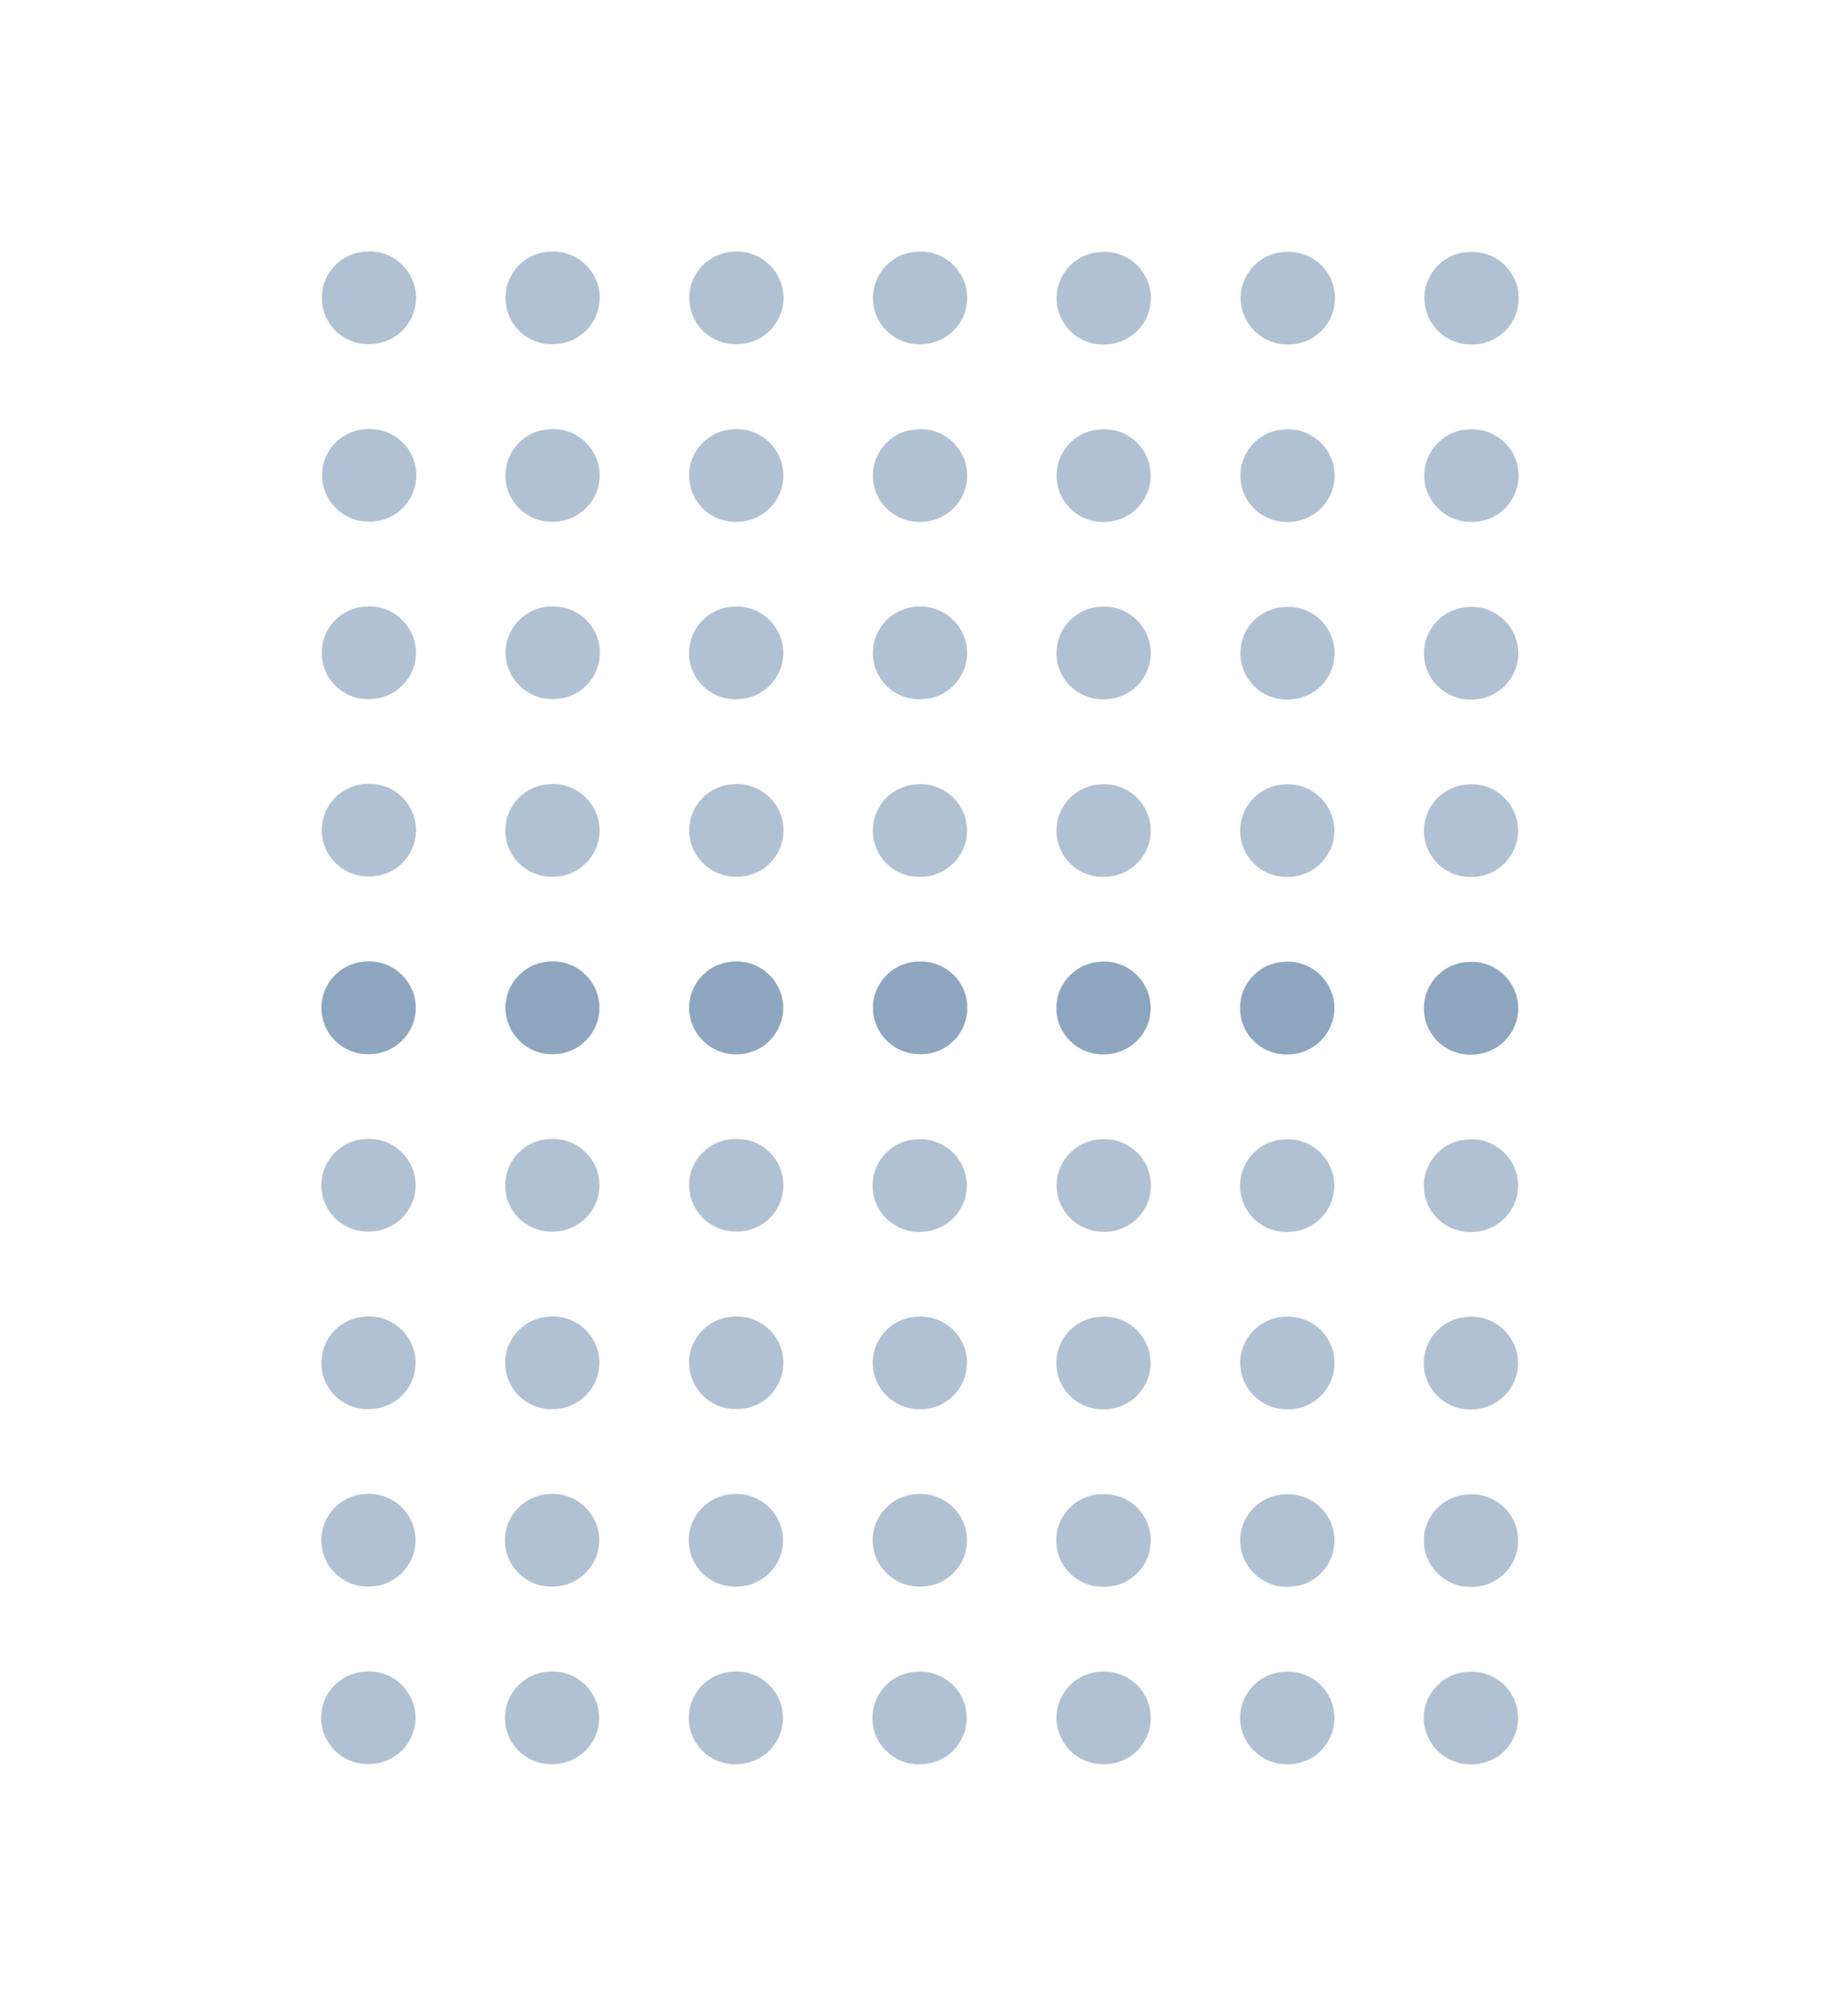 <svg width="644" height="706" viewBox="0 0 644 706" fill="none" xmlns="http://www.w3.org/2000/svg">
<path d="M128.812 461.085L129.363 461.069C138.307 461.113 145.546 468.43 145.554 477.359C145.499 486.249 138.286 493.461 129.366 493.523L128.815 493.539C119.831 493.56 112.564 486.361 112.543 477.379C112.522 468.396 119.722 461.131 128.707 461.11C128.695 461.057 128.759 461.098 128.812 461.085Z" fill="#7491B3" fill-opacity="0.56"/>
<path d="M193.182 461.096L193.733 461.079C202.677 461.123 209.916 468.44 209.924 477.369C209.869 486.259 202.656 493.471 193.736 493.533L193.185 493.549C184.201 493.57 176.934 486.371 176.913 477.389C176.892 468.406 184.092 461.141 193.077 461.12C193.065 461.067 193.129 461.108 193.182 461.096Z" fill="#7491B3" fill-opacity="0.56"/>
<path d="M257.499 461.118L258.051 461.102C267.035 461.081 274.302 468.28 274.323 477.262C274.344 486.245 267.143 493.51 258.159 493.531C258.106 493.543 258.054 493.555 258.041 493.503L257.49 493.519C248.546 493.475 241.308 486.159 241.299 477.229C241.355 468.34 248.568 461.127 257.499 461.118Z" fill="#7491B3" fill-opacity="0.56"/>
<path d="M321.817 461.14L322.368 461.124C331.352 461.103 338.619 468.302 338.64 477.284C338.661 486.267 331.461 493.532 322.476 493.553C322.424 493.565 322.371 493.578 322.359 493.525L321.808 493.541C312.864 493.497 305.625 486.181 305.616 477.251C305.672 468.362 312.885 461.149 321.817 461.14Z" fill="#7491B3" fill-opacity="0.56"/>
<path d="M386.187 461.15L386.738 461.134C395.682 461.178 402.92 468.494 402.929 477.424C402.873 486.313 395.661 493.526 386.741 493.588L386.19 493.604C377.205 493.625 369.939 486.426 369.917 477.444C369.896 468.461 377.097 461.196 386.081 461.175C386.069 461.122 386.134 461.163 386.187 461.15Z" fill="#7491B3" fill-opacity="0.56"/>
<path d="M450.504 461.173L451.055 461.156C460.04 461.135 467.307 468.334 467.328 477.317C467.349 486.299 460.148 493.565 451.164 493.586C451.111 493.598 451.058 493.61 451.046 493.557L450.495 493.574C441.551 493.53 434.313 486.213 434.304 477.284C434.36 468.394 441.572 461.182 450.504 461.173Z" fill="#7491B3" fill-opacity="0.56"/>
<path d="M514.874 461.183L515.425 461.167C524.369 461.21 531.608 468.527 531.617 477.457C531.561 486.346 524.348 493.559 515.428 493.62L514.877 493.636C505.893 493.658 498.626 486.458 498.605 477.476C498.584 468.494 505.784 461.228 514.769 461.207C514.757 461.155 514.822 461.195 514.874 461.183Z" fill="#7491B3" fill-opacity="0.56"/>
<path d="M128.822 398.893L129.374 398.877C138.317 398.92 145.556 406.237 145.565 415.167C145.509 424.056 138.296 431.269 129.377 431.33L128.825 431.346C119.841 431.368 112.574 424.168 112.553 415.186C112.532 406.203 119.733 398.938 128.717 398.917C128.705 398.864 128.77 398.905 128.822 398.893Z" fill="#7491B3" fill-opacity="0.56"/>
<path d="M193.192 398.903L193.744 398.887C202.687 398.93 209.926 406.247 209.935 415.177C209.879 424.066 202.666 431.279 193.747 431.34L193.195 431.357C184.211 431.378 176.944 424.179 176.923 415.196C176.902 406.214 184.103 398.948 193.087 398.927C193.075 398.875 193.14 398.915 193.192 398.903Z" fill="#7491B3" fill-opacity="0.56"/>
<path d="M257.51 398.925L258.061 398.909C267.045 398.888 274.312 406.087 274.333 415.07C274.354 424.052 267.154 431.317 258.169 431.338C258.117 431.351 258.064 431.363 258.052 431.31L257.501 431.326C248.557 431.283 241.318 423.966 241.309 415.036C241.365 406.147 248.578 398.934 257.51 398.925Z" fill="#7491B3" fill-opacity="0.56"/>
<path d="M321.839 399L322.39 398.984C331.334 399.028 338.573 406.344 338.582 415.274C338.526 424.163 331.313 431.376 322.393 431.438L321.842 431.454C312.858 431.475 305.591 424.276 305.57 415.293C305.549 406.311 312.75 399.046 321.734 399.025C321.722 398.972 321.787 399.012 321.839 399Z" fill="#7491B3" fill-opacity="0.56"/>
<path d="M386.209 399.01L386.76 398.994C395.745 398.973 403.012 406.172 403.033 415.155C403.054 424.137 395.853 431.402 386.869 431.423C386.816 431.436 386.764 431.448 386.751 431.395L386.2 431.411C377.256 431.368 370.018 424.051 370.009 415.121C370.065 406.232 377.278 399.019 386.209 399.01Z" fill="#7491B3" fill-opacity="0.56"/>
<path d="M450.527 399.033L451.078 399.016C460.022 399.06 467.26 406.377 467.269 415.307C467.213 424.196 460 431.409 451.081 431.47L450.53 431.486C441.545 431.507 434.278 424.308 434.257 415.326C434.236 406.343 441.437 399.078 450.421 399.057C450.409 399.004 450.474 399.045 450.527 399.033Z" fill="#7491B3" fill-opacity="0.56"/>
<path d="M514.897 399.043L515.448 399.027C524.392 399.07 531.63 406.387 531.639 415.317C531.583 424.206 524.37 431.419 515.451 431.48L514.9 431.497C505.915 431.518 498.648 424.319 498.627 415.336C498.606 406.354 505.807 399.088 514.791 399.067C514.779 399.015 514.844 399.055 514.897 399.043Z" fill="#7491B3" fill-opacity="0.56"/>
<path d="M128.845 336.753L129.396 336.737C138.34 336.78 145.578 344.097 145.587 353.027C145.531 361.916 138.319 369.129 129.399 369.19L128.848 369.206C119.864 369.228 112.597 362.028 112.576 353.046C112.555 344.064 119.755 336.798 128.74 336.777C128.727 336.724 128.792 336.765 128.845 336.753Z" fill="#7491B3" fill-opacity="0.56"/>
<path d="M193.215 336.763L193.766 336.747C202.71 336.79 209.948 344.107 209.905 353.049C209.849 361.938 202.636 369.151 193.769 369.2L193.218 369.217C184.274 369.173 177.036 361.856 177.027 352.927C177.07 343.985 184.283 336.772 193.215 336.763Z" fill="#7491B3" fill-opacity="0.56"/>
<path d="M257.532 336.785L258.083 336.769C267.027 336.813 274.266 344.129 274.275 353.059C274.219 361.948 267.018 369.214 258.087 369.223L257.535 369.239C248.591 369.195 241.353 361.879 241.344 352.949C241.388 344.007 248.601 336.794 257.532 336.785Z" fill="#7491B3" fill-opacity="0.56"/>
<path d="M321.902 336.796L322.453 336.779C331.438 336.758 338.705 343.957 338.726 352.94C338.747 361.922 331.546 369.187 322.562 369.209C322.509 369.221 322.457 369.233 322.444 369.18L321.893 369.196C312.949 369.153 305.711 361.836 305.702 352.906C305.758 344.017 312.971 336.804 321.902 336.796Z" fill="#7491B3" fill-opacity="0.56"/>
<path d="M386.22 336.818L386.771 336.802C395.715 336.845 402.953 344.162 402.962 353.092C402.906 361.981 395.693 369.194 386.774 369.255L386.223 369.271C377.238 369.292 369.972 362.093 369.95 353.111C369.929 344.128 377.13 336.863 386.114 336.842C386.102 336.789 386.167 336.83 386.22 336.818Z" fill="#7491B3" fill-opacity="0.56"/>
<path d="M450.537 336.84L451.088 336.824C460.032 336.868 467.271 344.184 467.279 353.114C467.224 362.003 460.011 369.216 451.091 369.277L450.54 369.294C441.556 369.315 434.289 362.116 434.268 353.133C434.247 344.151 441.447 336.886 450.432 336.864C450.42 336.812 450.484 336.852 450.537 336.84Z" fill="#7491B3" fill-opacity="0.56"/>
<path d="M514.919 336.903L515.47 336.887C524.414 336.93 531.653 344.247 531.662 353.177C531.606 362.066 524.393 369.279 515.473 369.34L514.922 369.357C505.938 369.378 498.671 362.179 498.65 353.196C498.629 344.214 505.829 336.948 514.814 336.927C514.802 336.875 514.867 336.915 514.919 336.903Z" fill="#7491B3" fill-opacity="0.56"/>
<path d="M128.779 585.418L129.33 585.402C138.274 585.446 145.513 592.762 145.522 601.692C145.466 610.581 138.253 617.794 129.333 617.855L128.782 617.872C119.798 617.893 112.519 610.641 112.457 601.723C112.396 592.806 119.637 585.476 128.621 585.455C128.662 585.39 128.726 585.43 128.779 585.418Z" fill="#7491B3" fill-opacity="0.56"/>
<path d="M193.097 585.44L193.648 585.424C202.592 585.468 209.83 592.784 209.839 601.714C209.783 610.604 202.57 617.816 193.651 617.878L193.1 617.894C184.115 617.915 176.848 610.716 176.827 601.734C176.806 592.751 184.007 585.486 192.991 585.465C192.979 585.412 193.044 585.453 193.097 585.44Z" fill="#7491B3" fill-opacity="0.56"/>
<path d="M257.467 585.45L258.018 585.434C266.962 585.478 274.2 592.794 274.209 601.724C274.153 610.614 266.94 617.826 258.021 617.888L257.47 617.904C248.485 617.925 241.218 610.726 241.197 601.744C241.176 592.761 248.377 585.496 257.361 585.475C257.349 585.422 257.414 585.463 257.467 585.45Z" fill="#7491B3" fill-opacity="0.56"/>
<path d="M321.784 585.473L322.335 585.457C331.279 585.5 338.558 592.752 338.526 601.747C338.483 610.689 331.27 617.901 322.338 617.91L321.787 617.926C312.802 617.947 305.536 610.748 305.515 601.766C305.493 592.783 312.694 585.518 321.678 585.497C321.666 585.444 321.731 585.485 321.784 585.473Z" fill="#7491B3" fill-opacity="0.56"/>
<path d="M386.154 585.483L386.705 585.467C395.689 585.446 402.956 592.645 402.977 601.627C402.998 610.61 395.798 617.875 386.813 617.896C386.761 617.908 386.708 617.92 386.696 617.868L386.145 617.884C377.201 617.84 369.962 610.523 369.953 601.594C370.009 592.704 377.222 585.492 386.154 585.483Z" fill="#7491B3" fill-opacity="0.56"/>
<path d="M450.471 585.505L451.022 585.489C460.007 585.468 467.274 592.667 467.295 601.65C467.316 610.632 460.115 617.897 451.131 617.918C451.078 617.931 451.025 617.943 451.013 617.89L450.462 617.906C441.518 617.863 434.28 610.546 434.271 601.616C434.327 592.727 441.54 585.514 450.471 585.505Z" fill="#7491B3" fill-opacity="0.56"/>
<path d="M514.789 585.528L515.34 585.511C524.324 585.49 531.591 592.689 531.612 601.672C531.633 610.654 524.433 617.919 515.448 617.941C515.395 617.953 515.343 617.965 515.331 617.912L514.779 617.929C505.836 617.885 498.597 610.568 498.588 601.638C498.644 592.749 505.857 585.537 514.789 585.528Z" fill="#7491B3" fill-opacity="0.56"/>
<path d="M128.79 523.225L129.341 523.209C138.285 523.253 145.523 530.569 145.532 539.499C145.476 548.389 138.263 555.601 129.344 555.663L128.793 555.679C119.808 555.7 112.541 548.501 112.52 539.519C112.499 530.536 119.7 523.271 128.684 523.25C128.672 523.197 128.737 523.238 128.79 523.225Z" fill="#7491B3" fill-opacity="0.56"/>
<path d="M193.107 523.248L193.658 523.231C202.602 523.275 209.84 530.592 209.849 539.522C209.793 548.411 202.581 555.623 193.661 555.685L193.11 555.701C184.125 555.722 176.859 548.523 176.838 539.541C176.816 530.558 184.017 523.293 193.001 523.272C192.989 523.219 193.054 523.26 193.107 523.248Z" fill="#7491B3" fill-opacity="0.56"/>
<path d="M257.477 523.258L258.028 523.242C266.972 523.285 274.21 530.602 274.219 539.532C274.163 548.421 266.951 555.634 258.031 555.695L257.48 555.711C248.496 555.733 241.229 548.533 241.208 539.551C241.187 530.569 248.387 523.303 257.372 523.282C257.359 523.23 257.424 523.27 257.477 523.258Z" fill="#7491B3" fill-opacity="0.56"/>
<path d="M321.794 523.28L322.345 523.264C331.33 523.243 338.597 530.442 338.618 539.424C338.639 548.407 331.438 555.672 322.454 555.693C322.401 555.705 322.348 555.718 322.336 555.665L321.785 555.681C312.841 555.637 305.603 548.321 305.594 539.391C305.65 530.502 312.862 523.289 321.794 523.28Z" fill="#7491B3" fill-opacity="0.56"/>
<path d="M386.176 523.343L386.728 523.327C395.712 523.306 402.979 530.505 403 539.487C403.021 548.47 395.82 555.735 386.836 555.756C386.783 555.768 386.731 555.78 386.718 555.728L386.167 555.744C377.183 555.765 369.916 548.566 369.895 539.584C369.874 530.601 377.074 523.336 386.059 523.315C386.059 523.315 386.124 523.355 386.176 523.343Z" fill="#7491B3" fill-opacity="0.56"/>
<path d="M450.494 523.365L451.045 523.349C460.029 523.328 467.296 530.527 467.317 539.51C467.338 548.492 460.138 555.757 451.153 555.778C451.101 555.791 451.048 555.803 451.036 555.75L450.485 555.766C441.541 555.723 434.302 548.406 434.293 539.476C434.349 530.587 441.562 523.374 450.494 523.365Z" fill="#7491B3" fill-opacity="0.56"/>
<path d="M514.811 523.388L515.362 523.371C524.347 523.35 531.614 530.549 531.635 539.532C531.656 548.514 524.455 555.78 515.471 555.801C515.418 555.813 515.365 555.825 515.353 555.772L514.802 555.789C505.858 555.745 498.62 548.428 498.611 539.498C498.667 530.609 505.879 523.397 514.811 523.388Z" fill="#7491B3" fill-opacity="0.56"/>
<path d="M128.931 212.408L129.482 212.392C138.426 212.436 145.664 219.752 145.673 228.682C145.617 237.571 138.404 244.784 129.485 244.845L128.934 244.862C119.949 244.883 112.682 237.684 112.661 228.701C112.64 219.719 119.841 212.454 128.825 212.432C128.813 212.38 128.878 212.42 128.931 212.408Z" fill="#7491B3" fill-opacity="0.56"/>
<path d="M193.248 212.43L193.799 212.414C202.783 212.393 210.05 219.592 210.071 228.575C210.092 237.557 202.892 244.822 193.907 244.843C193.855 244.856 193.802 244.868 193.79 244.815L193.239 244.831C184.295 244.788 177.056 237.471 177.047 228.541C177.103 219.652 184.316 212.439 193.248 212.43Z" fill="#7491B3" fill-opacity="0.56"/>
<path d="M257.565 212.453L258.116 212.436C267.06 212.48 274.299 219.797 274.308 228.727C274.252 237.616 267.039 244.828 258.119 244.89L257.568 244.906C248.584 244.927 241.317 237.728 241.296 228.746C241.275 219.763 248.475 212.498 257.46 212.477C257.448 212.424 257.513 212.465 257.565 212.453Z" fill="#7491B3" fill-opacity="0.56"/>
<path d="M321.935 212.463L322.486 212.447C331.43 212.49 338.669 219.807 338.678 228.737C338.622 237.626 331.409 244.839 322.489 244.9L321.938 244.917C312.954 244.938 305.687 237.739 305.666 228.756C305.645 219.774 312.845 212.508 321.83 212.487C321.818 212.435 321.883 212.475 321.935 212.463Z" fill="#7491B3" fill-opacity="0.56"/>
<path d="M386.253 212.485L386.804 212.469C395.748 212.513 402.986 219.829 402.995 228.759C402.939 237.648 395.726 244.861 386.807 244.923L386.256 244.939C377.271 244.96 370.004 237.761 369.983 228.778C369.962 219.796 377.163 212.531 386.147 212.51C386.135 212.457 386.2 212.497 386.253 212.485Z" fill="#7491B3" fill-opacity="0.56"/>
<path d="M450.635 212.548L451.186 212.532C460.13 212.576 467.368 219.892 467.377 228.822C467.321 237.711 460.109 244.924 451.189 244.985L450.638 245.002C441.653 245.023 434.387 237.824 434.366 228.841C434.344 219.859 441.545 212.593 450.529 212.572C450.517 212.52 450.582 212.56 450.635 212.548Z" fill="#7491B3" fill-opacity="0.56"/>
<path d="M514.952 212.57L515.503 212.554C524.447 212.598 531.686 219.914 531.695 228.844C531.639 237.734 524.426 244.946 515.506 245.008L514.955 245.024C505.971 245.045 498.704 237.846 498.683 228.864C498.662 219.881 505.862 212.616 514.847 212.595C514.835 212.542 514.899 212.583 514.952 212.57Z" fill="#7491B3" fill-opacity="0.56"/>
<path d="M128.845 336.753L129.396 336.737C138.34 336.78 145.578 344.097 145.587 353.027C145.531 361.916 138.319 369.129 129.399 369.19L128.848 369.206C119.864 369.228 112.597 362.028 112.576 353.046C112.555 344.064 119.755 336.798 128.74 336.777C128.727 336.724 128.792 336.765 128.845 336.753Z" fill="#7491B3" fill-opacity="0.56"/>
<path d="M193.215 336.763L193.766 336.747C202.71 336.79 209.948 344.107 209.905 353.049C209.849 361.938 202.636 369.151 193.769 369.2L193.218 369.217C184.274 369.173 177.036 361.856 177.027 352.927C177.07 343.985 184.283 336.772 193.215 336.763Z" fill="#7491B3" fill-opacity="0.56"/>
<path d="M257.532 336.785L258.083 336.769C267.027 336.813 274.266 344.129 274.275 353.059C274.219 361.948 267.018 369.214 258.087 369.223L257.535 369.239C248.591 369.195 241.353 361.879 241.344 352.949C241.388 344.007 248.601 336.794 257.532 336.785Z" fill="#7491B3" fill-opacity="0.56"/>
<path d="M321.902 336.796L322.453 336.779C331.438 336.758 338.705 343.957 338.726 352.94C338.747 361.922 331.546 369.187 322.562 369.209C322.509 369.221 322.457 369.233 322.444 369.18L321.893 369.196C312.949 369.153 305.711 361.836 305.702 352.906C305.758 344.017 312.971 336.804 321.902 336.796Z" fill="#7491B3" fill-opacity="0.56"/>
<path d="M386.22 336.818L386.771 336.802C395.715 336.845 402.953 344.162 402.962 353.092C402.906 361.981 395.693 369.194 386.774 369.255L386.223 369.271C377.238 369.292 369.972 362.093 369.95 353.111C369.929 344.128 377.13 336.863 386.114 336.842C386.102 336.789 386.167 336.83 386.22 336.818Z" fill="#7491B3" fill-opacity="0.56"/>
<path d="M450.537 336.84L451.088 336.824C460.032 336.868 467.271 344.184 467.279 353.114C467.224 362.003 460.011 369.216 451.091 369.277L450.54 369.294C441.556 369.315 434.289 362.116 434.268 353.133C434.247 344.151 441.447 336.886 450.432 336.864C450.42 336.812 450.484 336.852 450.537 336.84Z" fill="#7491B3" fill-opacity="0.56"/>
<path d="M514.919 336.903L515.47 336.887C524.414 336.93 531.653 344.247 531.662 353.177C531.606 362.066 524.393 369.279 515.473 369.34L514.922 369.357C505.938 369.378 498.671 362.179 498.65 353.196C498.629 344.214 505.829 336.948 514.814 336.927C514.802 336.875 514.867 336.915 514.919 336.903Z" fill="#7491B3" fill-opacity="0.56"/>
<path d="M128.855 274.56L129.406 274.544C138.391 274.523 145.658 281.722 145.679 290.704C145.7 299.687 138.499 306.952 129.515 306.973C129.462 306.985 129.41 306.998 129.397 306.945L128.846 306.961C119.902 306.917 112.664 299.601 112.655 290.671C112.711 281.782 119.924 274.569 128.855 274.56Z" fill="#7491B3" fill-opacity="0.56"/>
<path d="M193.238 274.623L193.789 274.607C202.733 274.651 209.971 281.967 209.98 290.897C209.924 299.786 202.711 306.999 193.792 307.06L193.241 307.077C184.256 307.098 176.989 299.899 176.968 290.916C176.947 281.934 184.148 274.668 193.132 274.647C193.12 274.595 193.185 274.635 193.238 274.623Z" fill="#7491B3" fill-opacity="0.56"/>
<path d="M257.555 274.645L258.106 274.629C267.09 274.608 274.357 281.807 274.378 290.79C274.399 299.772 267.199 307.037 258.214 307.058C258.162 307.071 258.109 307.083 258.097 307.03L257.546 307.046C248.602 307.003 241.363 299.686 241.354 290.756C241.41 281.867 248.623 274.654 257.555 274.645Z" fill="#7491B3" fill-opacity="0.56"/>
<path d="M321.925 274.656L322.476 274.639C331.42 274.683 338.658 282 338.667 290.929C338.611 299.819 331.399 307.031 322.479 307.093L321.928 307.109C312.944 307.13 305.677 299.931 305.656 290.949C305.634 281.966 312.835 274.701 321.82 274.68C321.807 274.627 321.872 274.668 321.925 274.656Z" fill="#7491B3" fill-opacity="0.56"/>
<path d="M386.242 274.678L386.793 274.662C395.737 274.705 402.976 282.022 402.985 290.952C402.929 299.841 395.716 307.054 386.796 307.115L386.245 307.131C377.261 307.153 369.994 299.953 369.973 290.971C369.952 281.989 377.152 274.723 386.137 274.702C386.125 274.65 386.19 274.69 386.242 274.678Z" fill="#7491B3" fill-opacity="0.56"/>
<path d="M450.56 274.7L451.111 274.684C460.055 274.728 467.293 282.044 467.302 290.974C467.246 299.863 460.033 307.076 451.114 307.138L450.563 307.154C441.578 307.175 434.311 299.976 434.29 290.993C434.269 282.011 441.47 274.746 450.454 274.724C450.442 274.672 450.507 274.712 450.56 274.7Z" fill="#7491B3" fill-opacity="0.56"/>
<path d="M514.93 274.71L515.481 274.694C524.425 274.738 531.663 282.054 531.619 290.996C531.563 299.886 524.351 307.098 515.484 307.148L514.933 307.164C505.948 307.185 498.681 299.986 498.66 291.004C498.639 282.021 505.84 274.756 514.824 274.735C514.812 274.682 514.877 274.722 514.93 274.71Z" fill="#7491B3" fill-opacity="0.56"/>
<path d="M128.953 150.268L129.504 150.252C138.489 150.231 145.755 157.43 145.777 166.412C145.798 175.395 138.597 182.66 129.613 182.681C129.56 182.693 129.507 182.706 129.495 182.653L128.944 182.669C120 182.625 112.762 175.309 112.753 166.379C112.809 157.49 120.021 150.277 128.953 150.268Z" fill="#7491B3" fill-opacity="0.56"/>
<path d="M193.27 150.29L193.821 150.274C202.765 150.318 210.004 157.635 210.013 166.564C209.957 175.454 202.744 182.666 193.825 182.728L193.273 182.744C184.289 182.765 177.022 175.566 177.001 166.584C176.98 157.601 184.181 150.336 193.165 150.315C193.153 150.262 193.218 150.303 193.27 150.29Z" fill="#7491B3" fill-opacity="0.56"/>
<path d="M257.588 150.313L258.139 150.297C267.083 150.34 274.321 157.657 274.33 166.587C274.274 175.476 267.062 182.689 258.142 182.75L257.591 182.766C248.606 182.787 241.34 175.588 241.318 166.606C241.297 157.623 248.498 150.358 257.482 150.337C257.47 150.284 257.535 150.325 257.588 150.313Z" fill="#7491B3" fill-opacity="0.56"/>
<path d="M321.958 150.323L322.509 150.307C331.453 150.35 338.691 157.667 338.7 166.597C338.644 175.486 331.432 182.699 322.512 182.76L321.961 182.777C312.976 182.798 305.71 175.599 305.688 166.616C305.667 157.634 312.868 150.368 321.852 150.347C321.84 150.295 321.905 150.335 321.958 150.323Z" fill="#7491B3" fill-opacity="0.56"/>
<path d="M386.275 150.345L386.826 150.329C395.77 150.373 403.009 157.689 402.965 166.631C402.909 175.521 395.696 182.733 386.829 182.783L386.278 182.799C377.294 182.82 370.027 175.621 370.006 166.638C369.985 157.656 377.185 150.391 386.17 150.37C386.158 150.317 386.222 150.357 386.275 150.345Z" fill="#7491B3" fill-opacity="0.56"/>
<path d="M450.645 150.355L451.196 150.339C460.14 150.383 467.379 157.699 467.388 166.629C467.332 175.519 460.119 182.731 451.199 182.793L450.648 182.809C441.664 182.83 434.397 175.631 434.376 166.649C434.355 157.666 441.555 150.401 450.54 150.38C450.528 150.327 450.592 150.368 450.645 150.355Z" fill="#7491B3" fill-opacity="0.56"/>
<path d="M514.962 150.378L515.514 150.362C524.498 150.34 531.765 157.539 531.786 166.522C531.807 175.504 524.606 182.77 515.622 182.791C515.569 182.803 515.517 182.815 515.505 182.762L514.953 182.779C506.009 182.735 498.771 175.418 498.762 166.489C498.818 157.599 506.031 150.387 514.962 150.378Z" fill="#7491B3" fill-opacity="0.56"/>
<path d="M128.963 88.076L129.515 88.059C138.458 88.103 145.697 95.42 145.706 104.349C145.65 113.239 138.437 120.451 129.518 120.513L128.966 120.529C119.982 120.55 112.715 113.351 112.694 104.369C112.673 95.386 119.874 88.121 128.858 88.1C128.846 88.047 128.911 88.088 128.963 88.076Z" fill="#7491B3" fill-opacity="0.56"/>
<path d="M193.281 88.098L193.832 88.082C202.776 88.125 210.014 95.442 210.023 104.372C209.967 113.261 202.754 120.474 193.835 120.535L193.284 120.551C184.299 120.573 177.033 113.373 177.011 104.391C176.99 95.409 184.191 88.143 193.175 88.122C193.163 88.07 193.228 88.11 193.281 88.098Z" fill="#7491B3" fill-opacity="0.56"/>
<path d="M257.651 88.108L258.202 88.092C267.146 88.135 274.384 95.452 274.393 104.382C274.337 113.271 267.125 120.484 258.205 120.545L257.654 120.562C248.669 120.583 241.403 113.384 241.382 104.401C241.36 95.419 248.561 88.153 257.545 88.132C257.533 88.08 257.598 88.12 257.651 88.108Z" fill="#7491B3" fill-opacity="0.56"/>
<path d="M321.968 88.13L322.519 88.114C331.463 88.158 338.702 95.474 338.711 104.404C338.655 113.293 331.442 120.506 322.522 120.568L321.971 120.584C312.987 120.605 305.72 113.406 305.699 104.423C305.678 95.441 312.878 88.176 321.863 88.155C321.851 88.102 321.915 88.142 321.968 88.13Z" fill="#7491B3" fill-opacity="0.56"/>
<path d="M386.298 88.205L386.849 88.189C395.793 88.233 403.031 95.549 403.04 104.479C402.984 113.368 395.771 120.581 386.852 120.643L386.301 120.659C377.316 120.68 370.049 113.481 370.028 104.498C370.007 95.516 377.208 88.251 386.192 88.23C386.18 88.177 386.245 88.218 386.298 88.205Z" fill="#7491B3" fill-opacity="0.56"/>
<path d="M450.668 88.216L451.219 88.199C460.203 88.178 467.47 95.377 467.491 104.36C467.512 113.342 460.312 120.607 451.327 120.629C451.275 120.641 451.222 120.653 451.21 120.6L450.659 120.616C441.715 120.573 434.476 113.256 434.467 104.326C434.523 95.437 441.736 88.224 450.668 88.216Z" fill="#7491B3" fill-opacity="0.56"/>
<path d="M514.985 88.238L515.536 88.222C524.521 88.2 531.787 95.4 531.808 104.382C531.83 113.364 524.629 120.63 515.645 120.651C515.592 120.663 515.539 120.675 515.527 120.622L514.976 120.639C506.032 120.595 498.794 113.278 498.785 104.349C498.84 95.459 506.053 88.247 514.985 88.238Z" fill="#7491B3" fill-opacity="0.56"/>
</svg>
